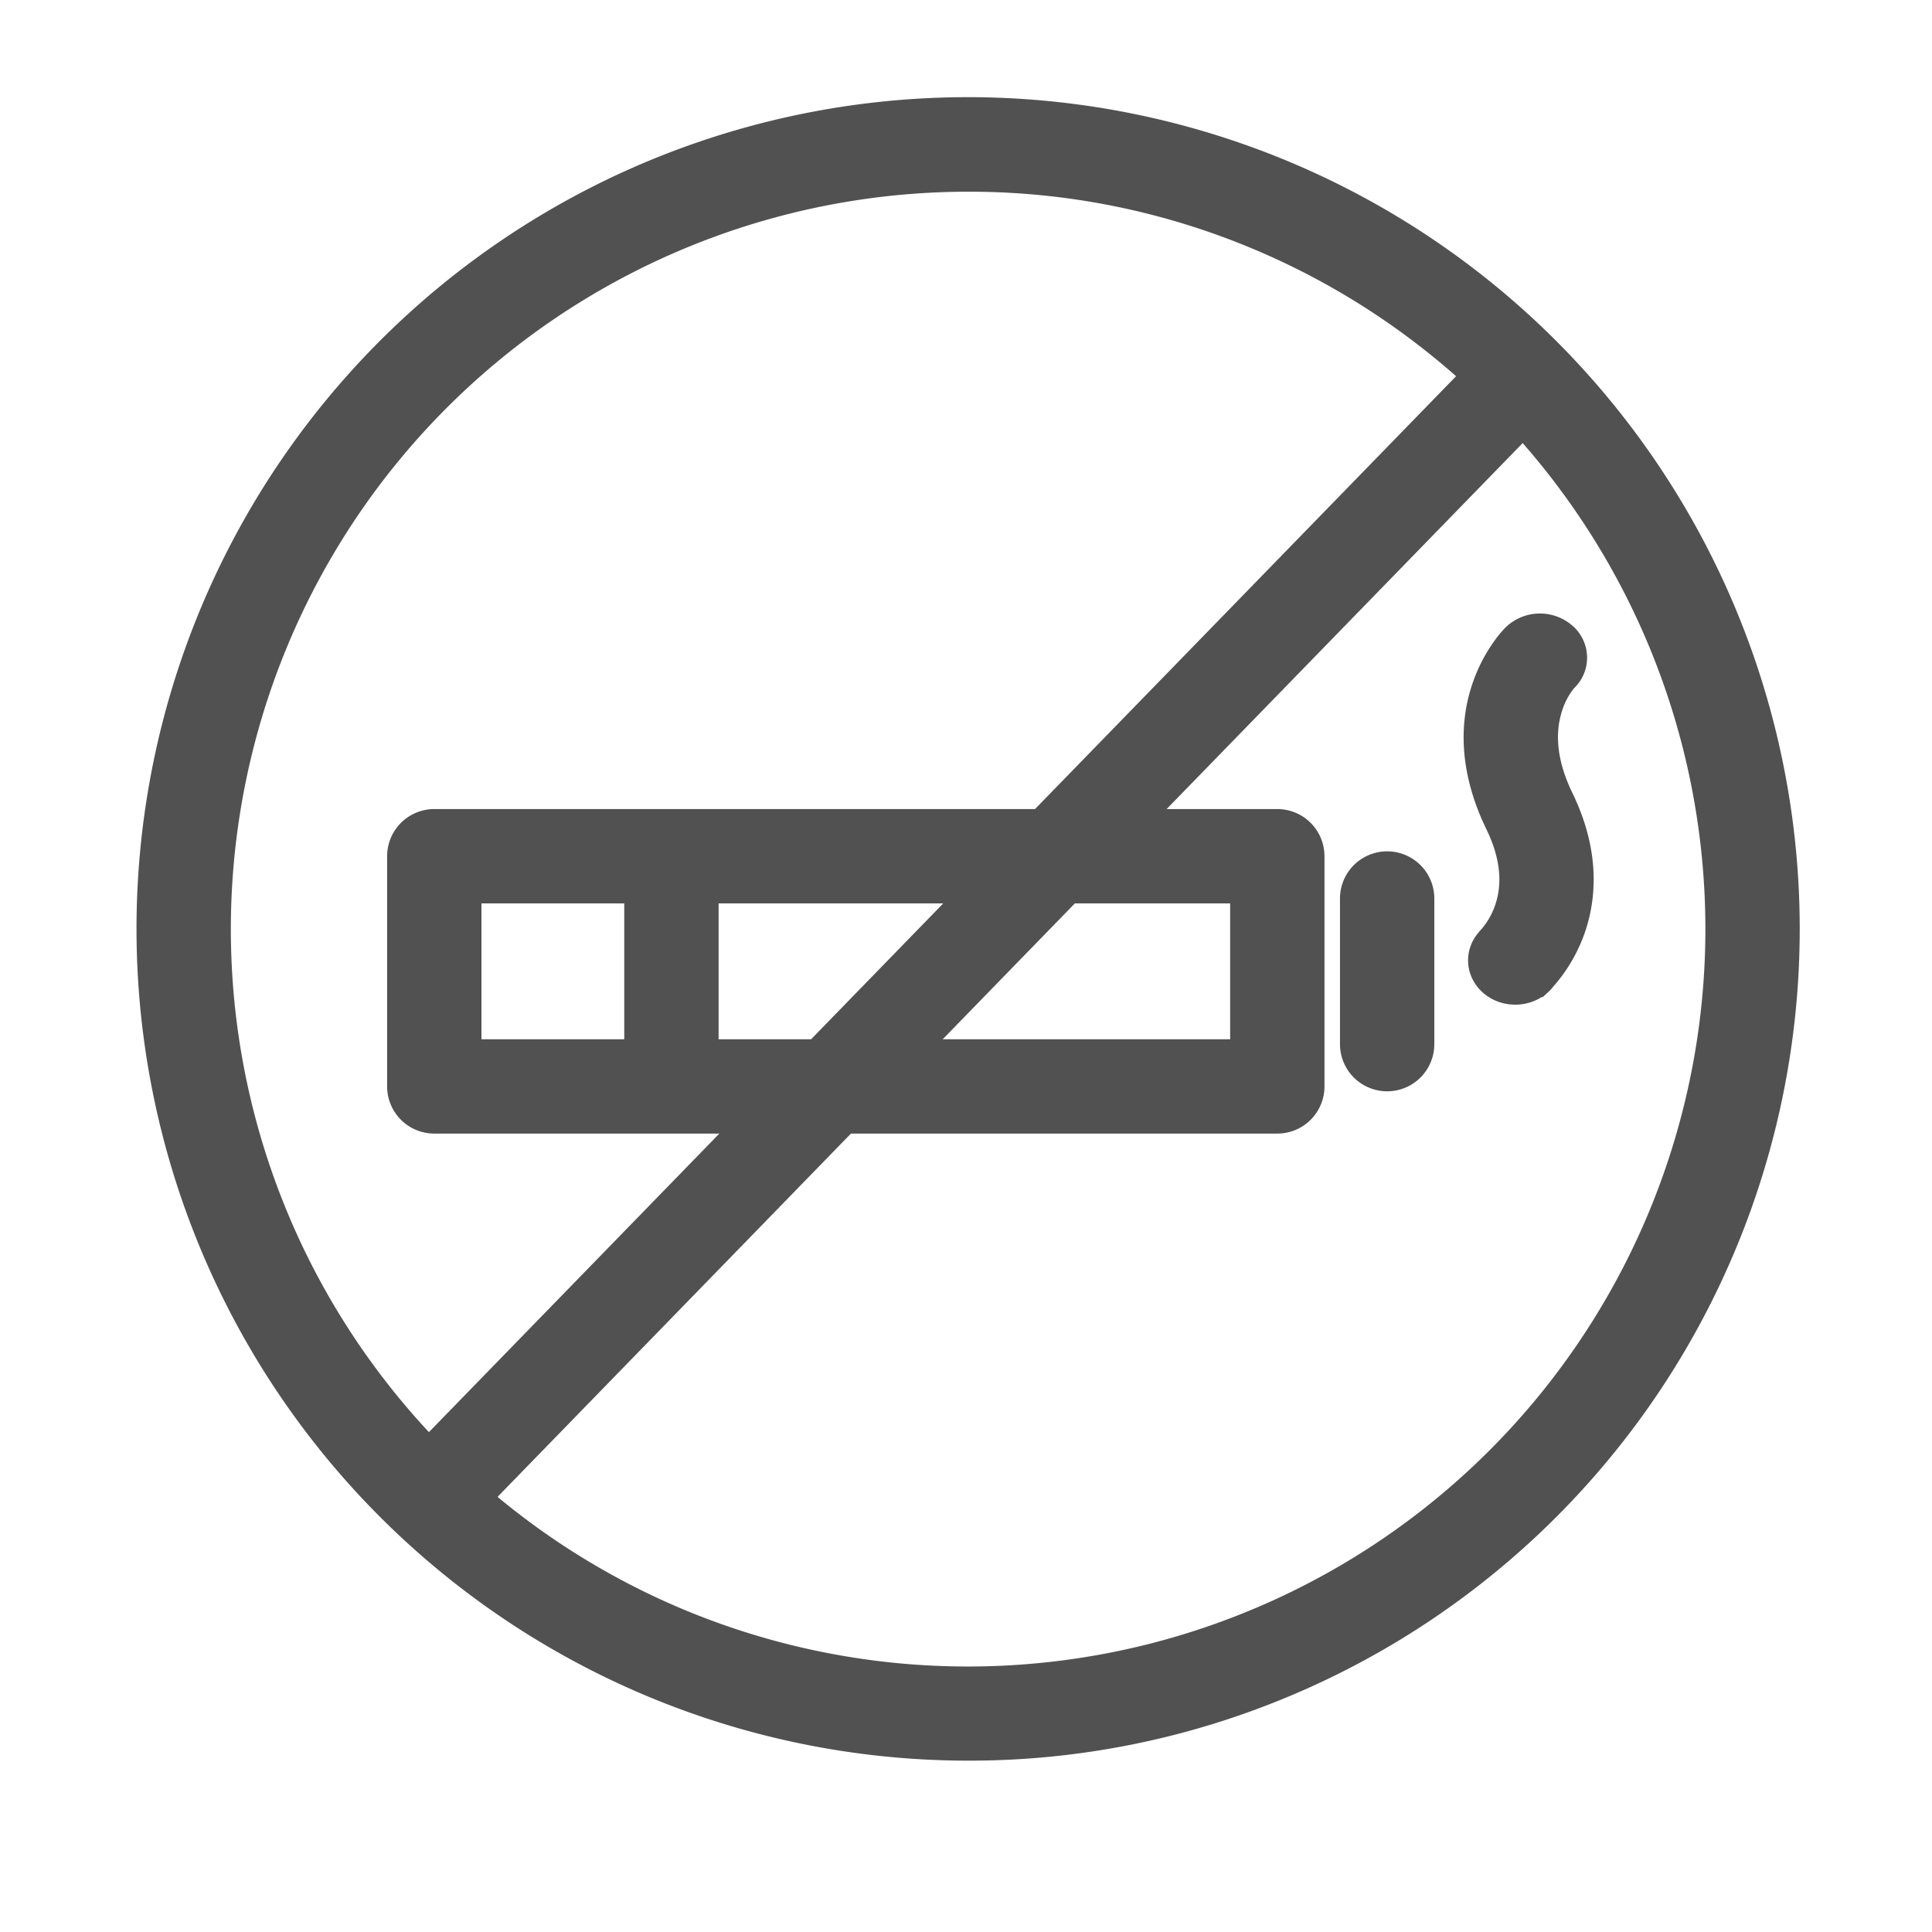 <?xml version="1.0" standalone="no"?><!DOCTYPE svg PUBLIC "-//W3C//DTD SVG 1.1//EN" "http://www.w3.org/Graphics/SVG/1.1/DTD/svg11.dtd"><svg class="icon" width="200px" height="200.00px" viewBox="0 0 1024 1024" version="1.1" xmlns="http://www.w3.org/2000/svg"><path fill="#515151" d="M513 933.18A440.89 440.89 0 0 1 341.42 86.26a440.89 440.89 0 0 1 343.16 812.27A437.88 437.88 0 0 1 513 933.18z m0-831.57a390.89 390.89 0 0 0-152.1 750.87 390.89 390.89 0 0 0 304.2-720.17 388.29 388.29 0 0 0-152.1-30.7z"  /><path fill="#515151" d="M677 600.82H230.18a25 25 0 0 1-25-25v-122a25 25 0 0 1 25-25H677a25 25 0 0 1 25 25v122a25 25 0 0 1-25 25z m-421.82-50H652v-72H255.18z"  /><path fill="#515151" d="M355.87 585.82a25 25 0 0 1-25-25v-103a25 25 0 0 1 50 0v103a25 25 0 0 1-25 25zM735.22 578.41a25 25 0 0 1-25-25v-77.18a25 25 0 0 1 50 0v77.18a25 25 0 0 1-25 25zM235.83 811.18a25 25 0 0 1-17.92-42.43l553-568.48a25 25 0 0 1 35.84 34.87l-553 568.47a24.92 24.92 0 0 1-17.92 7.57zM783.67 494.13a38 38 0 0 0 8.72-14.21c4.18-11.91 2.67-25.45-4.5-40.24-31.73-65.4 8.58-105.67 10.31-107.35a26.2 26.2 0 0 1 35.35-0.59 22.42 22.42 0 0 1 0.63 33.14 36.8 36.8 0 0 0-6.25 11.88c-4.16 12.81-2.32 27.45 5.47 43.52 16.5 34 11.88 61.18 5.09 78a85.22 85.22 0 0 1-15 24.37 24.52 24.52 0 0 1-3.54 3.74c-1.11 1.09-2 1.84-2.42 2.23l-0.24-0.26a26.14 26.14 0 0 1-14.18 4.13c-13.84 0-25-10.52-25-23.49a22.51 22.51 0 0 1 5.89-15.11 2.85 2.85 0 0 0-0.33 0.24z"  /></svg>